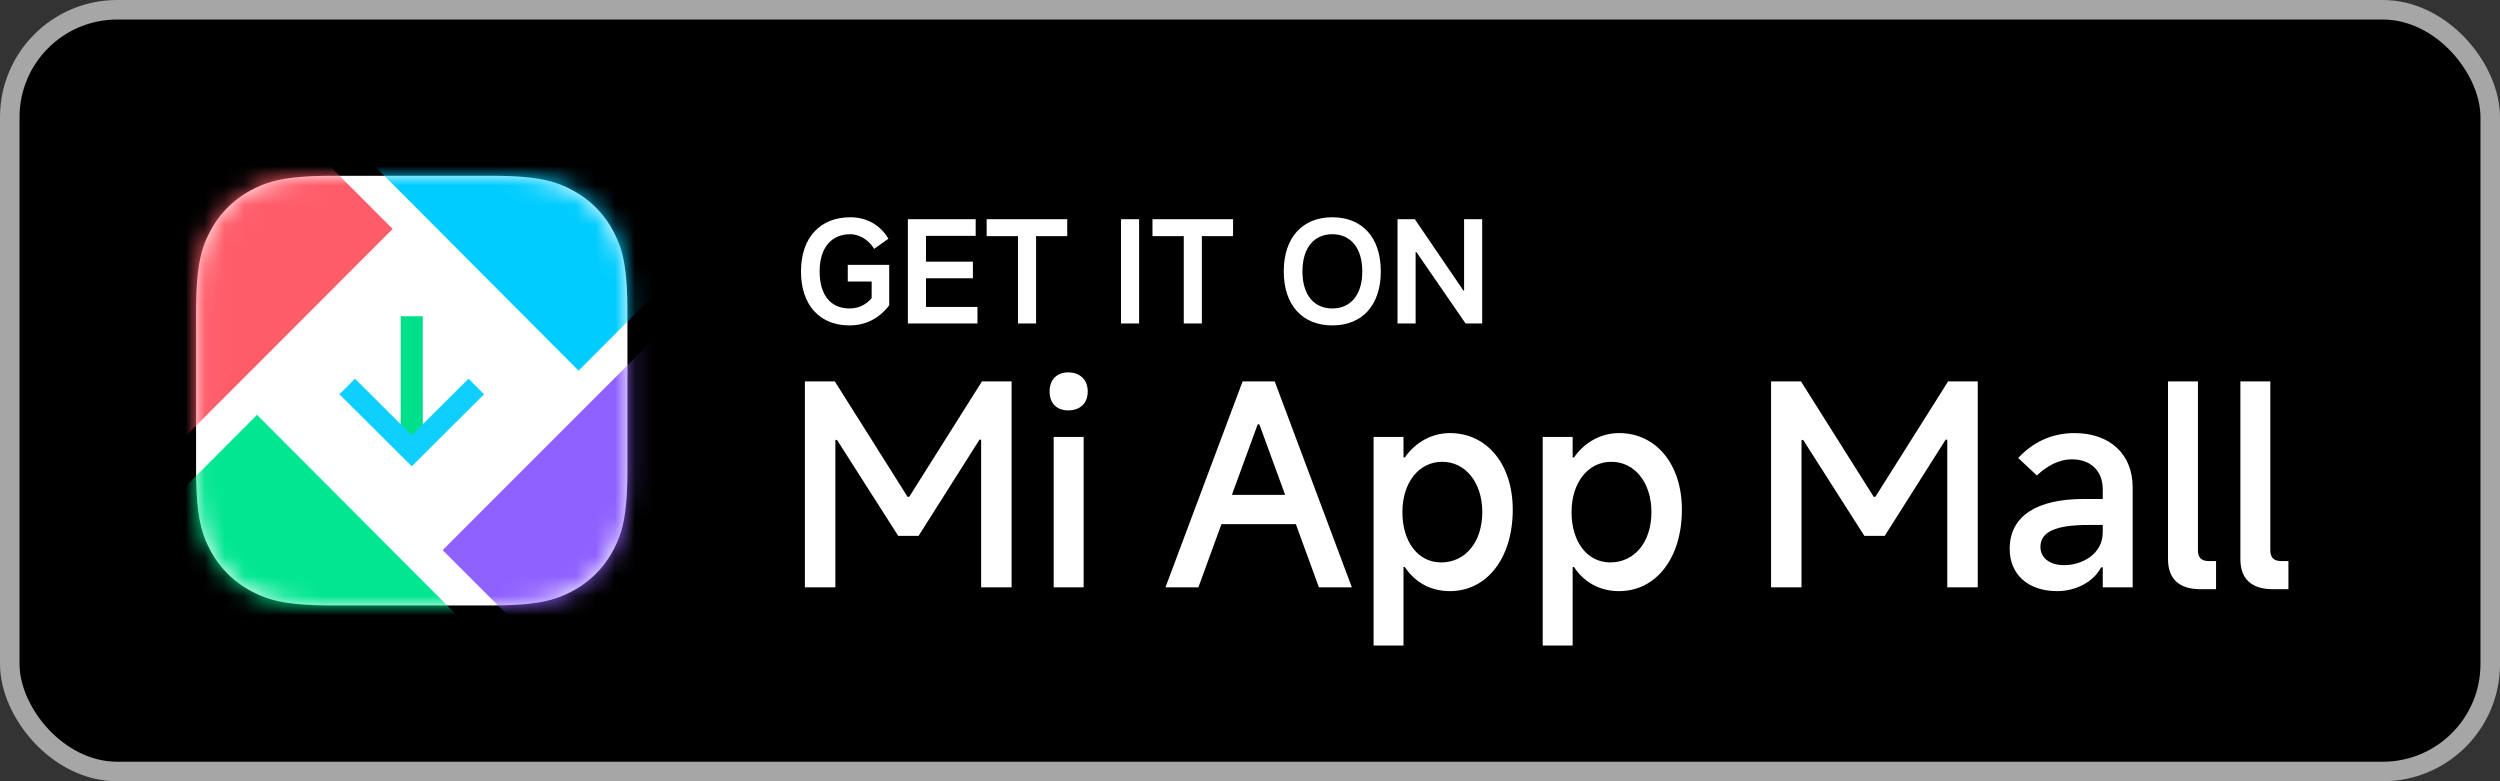 <svg xmlns:xlink="http://www.w3.org/1999/xlink" xmlns="http://www.w3.org/2000/svg" width="128" height="40" fill="none" viewBox="0 0 128 40" aria-hidden="true" class="badge-img"><rect x="0" y="0" width="128" height="40" fill="#333333" stroke="none"/><rect width="127" height="39" x="0.5" y="0.5" fill="#000" rx="5.5"></rect><rect width="127" height="39" x="0.5" y="0.5" stroke="#A6A6A6" rx="5.5" fill="none"></rect><path fill="#FFFFFF" d="M17.117 9h7.93c2.461 0 3.354.255 4.254.735.9.479 1.606 1.182 2.087 2.079.481.896.737 1.785.737 4.237v7.898c0 2.452-.256 3.341-.737 4.237a5 5 0 0 1-2.087 2.08c-.9.479-1.793.734-4.254.734h-7.93c-2.46 0-3.353-.255-4.253-.735a5 5 0 0 1-2.088-2.079c-.48-.896-.737-1.785-.737-4.237v-7.898c0-2.452.256-3.341.738-4.237a5 5 0 0 1 2.087-2.08c.9-.479 1.792-.734 4.253-.734"></path><mask id="320b6e-a" width="23" height="22" x="10" y="9" maskUnits="userSpaceOnUse" style="mask-type:alpha" fill="none"><path fill="#FF5C69" d="M17.117 9h7.93c2.461 0 3.354.255 4.254.735.9.479 1.606 1.182 2.087 2.079.481.896.737 1.785.737 4.237v7.898c0 2.452-.256 3.341-.737 4.237a5 5 0 0 1-2.087 2.08c-.9.479-1.793.734-4.254.734h-7.93c-2.46 0-3.353-.255-4.253-.735a5 5 0 0 1-2.088-2.079c-.48-.896-.737-1.785-.737-4.237v-7.898c0-2.452.256-3.341.738-4.237a5 5 0 0 1 2.087-2.08c.9-.479 1.792-.734 4.253-.734"></path></mask><g mask="url(#320b6e-a)" fill="none"><path fill="#00E691" fill-rule="evenodd" d="M25.85 33.962H9.252a2.183 2.183 0 0 1-2.187-2.181V27.35l6.095-6.111z" clip-rule="evenodd"></path><path fill="#00CCFF" fill-rule="evenodd" d="m29.623 18.978-12.9-12.94h16.189c1.207 0 2.186.978 2.186 2.183v5.265z" clip-rule="evenodd"></path><path fill="#8F61FF" fill-rule="evenodd" d="M32.907 33.938h-4.475l-5.769-5.77 12.435-12.437v16.026q-.002.363-.112.69a2.19 2.19 0 0 1-2.079 1.49" clip-rule="evenodd"></path><path fill="#FF5C69" fill-rule="evenodd" d="M7.065 24.774V8.217q.002-.334.096-.638a2.19 2.19 0 0 1 2.092-1.54h5.173l5.678 5.683z" clip-rule="evenodd"></path><path fill="#00E08A" d="M20.517 22.54v-6.348h1.13v6.347z"></path><path fill="#0FCFFF" fill-rule="evenodd" d="m17.377 20.186.799-.796 2.906 2.895 2.906-2.895.799.796-3.705 3.69z" clip-rule="evenodd"></path></g><path fill="#FFFFFF" d="M43.533 11.992c-.963 0-1.568.686-1.568 1.904 0 1.232.584 1.897 1.525 1.897.485 0 .837-.189 1.139-.525v-.854h-1.223v-.854h2.122v2.072c-.527.686-1.215 1.029-2.038 1.029-1.51 0-2.48-1.029-2.48-2.765s.99-2.772 2.523-2.772c.878 0 1.56.427 1.953 1.099l-.73.518c-.275-.455-.752-.749-1.223-.749m3.878 2.254v1.47h2.635v.847h-3.563v-5.341h3.472v.854H47.41v1.323h2.403v.847zm5.636 2.317h-.927V12.09h-1.603v-.868h4.125v.868h-1.595zm5.275-5.341v5.341h-.927v-5.341zm3.214 5.341h-.927V12.09h-1.602v-.868h4.125v.868h-1.596zm6.681.098c-1.525 0-2.488-1.029-2.488-2.765 0-1.743.963-2.772 2.488-2.772s2.48 1.029 2.48 2.772c0 1.736-.955 2.765-2.48 2.765m0-.868c.935 0 1.532-.693 1.532-1.897s-.597-1.904-1.532-1.904c-.942 0-1.532.7-1.532 1.904s.59 1.897 1.532 1.897m4.263.77h-.927v-5.341h.885l2.488 3.654h.035v-3.654h.927v5.341h-.85l-2.516-3.654h-.042zM42.771 30.07h-1.56V19.528h1.532l3.724 5.908h.085l3.724-5.908h1.518V30.07h-1.56v-7.56h-.084l-3.12 4.928h-1.04l-3.135-4.914h-.084zm12.921-10.024c0 .602-.394.966-.998.966-.59 0-.956-.364-.956-.966s.366-.98.956-.98c.604 0 .998.378.998.98m-.21 2.324v7.7h-1.533v-7.7zm13.733 7.7h-1.687l-1.18-3.234h-3.81l-1.18 3.234h-1.686l3.949-10.542h1.644zm-4.821-8.344-1.321 3.612h2.726l-1.32-3.612zm7.465 11.326h-1.532V22.37h1.532v1.05h.07c.534-.77 1.378-1.246 2.305-1.246 1.898 0 3.219 1.596 3.219 3.92 0 2.478-1.321 4.172-3.219 4.172-.983 0-1.784-.448-2.305-1.232h-.07zm-.056-6.832c0 1.54.815 2.576 1.982 2.576 1.237 0 2.108-1.036 2.108-2.576 0-1.512-.857-2.576-2.052-2.576s-2.038 1.064-2.038 2.576m8.716 6.832h-1.532V22.37h1.532v1.05h.07c.535-.77 1.378-1.246 2.306-1.246 1.897 0 3.218 1.596 3.218 3.92 0 2.478-1.32 4.172-3.218 4.172-.984 0-1.785-.448-2.305-1.232h-.07zm-.056-6.832c0 1.54.816 2.576 1.982 2.576 1.237 0 2.108-1.036 2.108-2.576 0-1.512-.857-2.576-2.052-2.576-1.194 0-2.038 1.064-2.038 2.576m11.775 3.85h-1.56V19.528h1.532l3.724 5.908h.085l3.724-5.908h1.518V30.07h-1.56v-7.56h-.084l-3.12 4.928h-1.04l-3.135-4.914h-.084zm13.089.196c-1.461 0-2.431-.826-2.431-2.17 0-1.666 1.377-2.548 3.781-2.548h.984v-.49c0-.952-.619-1.54-1.575-1.54-.688 0-1.293.35-1.799.826l-.955-.896c.73-.784 1.686-1.274 2.881-1.274 1.827 0 2.979 1.092 2.979 2.772v5.124h-1.531v-1.022h-.085c-.393.756-1.307 1.218-2.249 1.218m.366-1.33c.829 0 1.968-.504 1.968-1.694v-.364h-.745c-1.659 0-2.446.35-2.446 1.12 0 .56.464.938 1.223.938m5.309-.308v-9.1h1.532v8.652q0 .546.548.546h.38v1.442h-.787c-1.111 0-1.673-.532-1.673-1.54m3.706 0v-9.1h1.532v8.652q0 .546.548.546h.379v1.442h-.787c-1.11 0-1.672-.532-1.672-1.54"></path></svg>